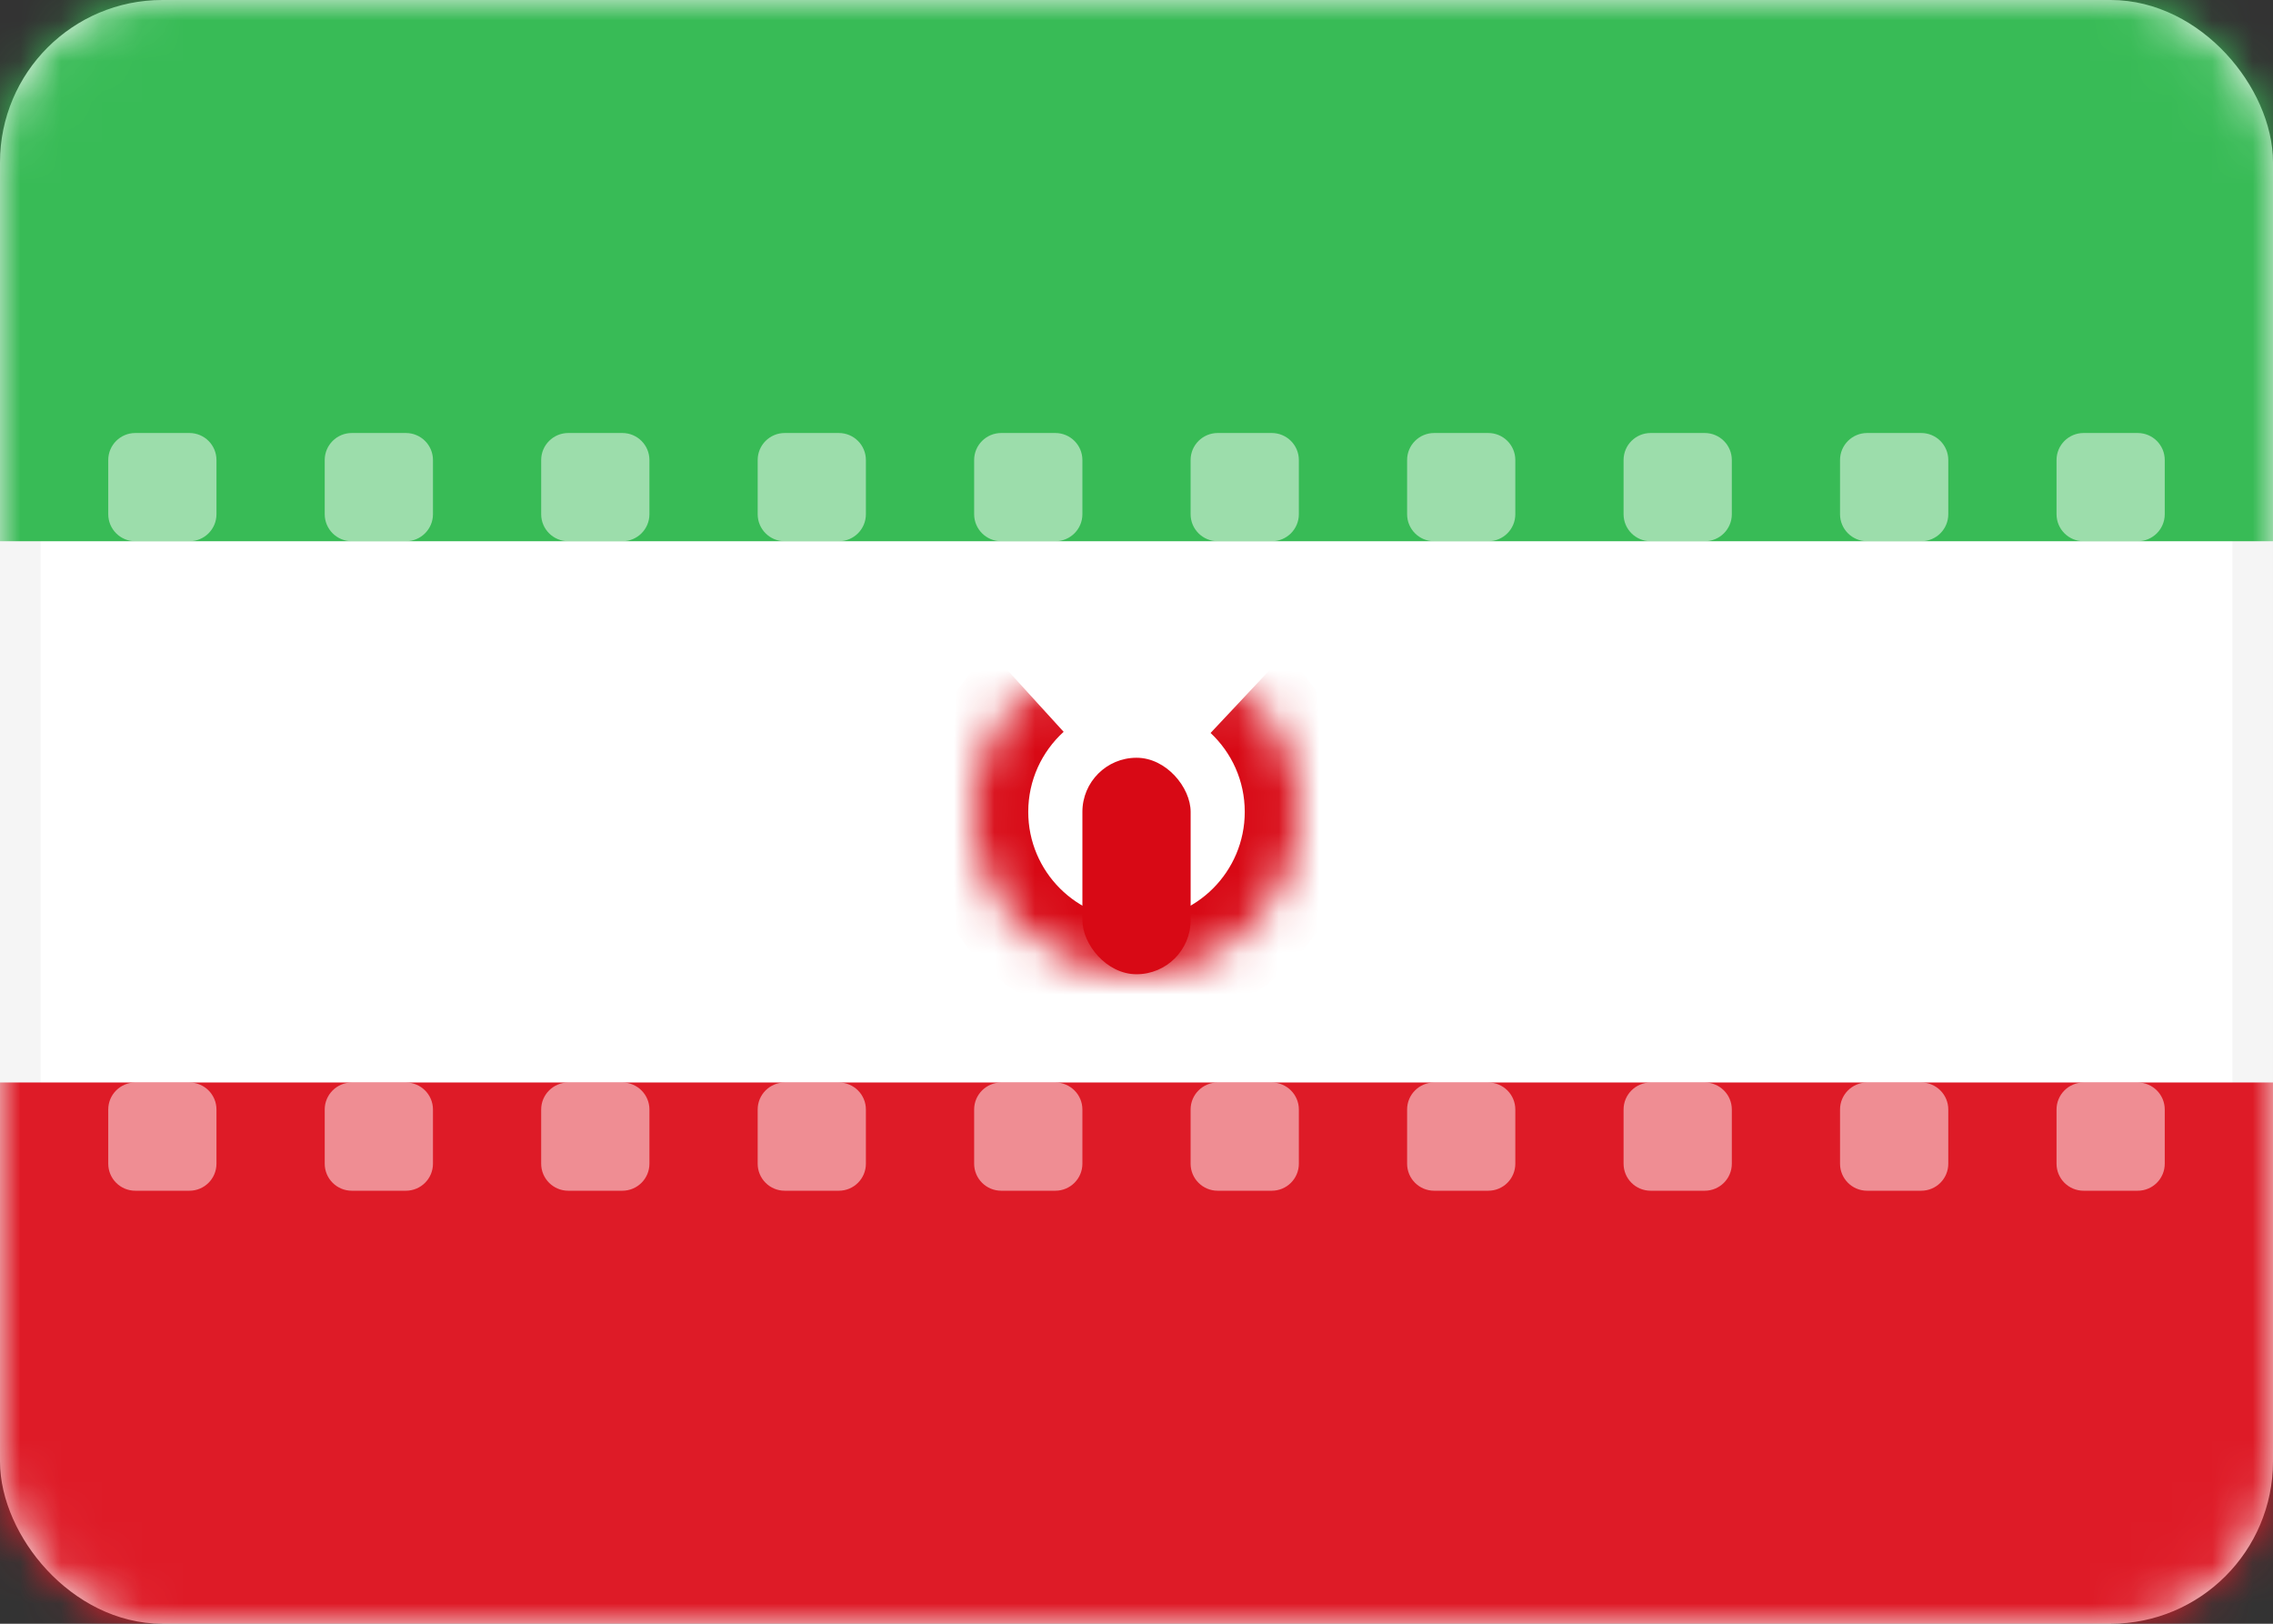 <svg width="56" height="40" viewBox="0 0 56 40" fill="none" xmlns="http://www.w3.org/2000/svg">
<rect x="0" y="0" width="56" height="40" fill="#333333" stroke="none"/>
<rect x="0.5" y="0.5" width="55" height="39" rx="3.5" fill="white" stroke="#F5F5F5"/>
<mask id="mask0_102_1908" style="mask-type:luminance" maskUnits="userSpaceOnUse" x="0" y="0" width="56" height="40">
<rect x="0.5" y="0.5" width="55" height="39" rx="3.5" fill="white" stroke="white"/>
</mask>
<g mask="url(#mask0_102_1908)">
<path fill-rule="evenodd" clip-rule="evenodd" d="M0 13.333H56V0H0V13.333Z" fill="#38BB56"/>
<path fill-rule="evenodd" clip-rule="evenodd" d="M0 40H56V26.667H0V40Z" fill="#DE1B27"/>
<path fill-rule="evenodd" clip-rule="evenodd" d="M3.333 10.667C2.965 10.667 2.667 10.965 2.667 11.333V12.667C2.667 13.035 2.965 13.333 3.333 13.333H4.667C5.035 13.333 5.333 13.035 5.333 12.667V11.333C5.333 10.965 5.035 10.667 4.667 10.667H3.333ZM8.667 10.667C8.299 10.667 8 10.965 8 11.333V12.667C8 13.035 8.299 13.333 8.667 13.333H10C10.368 13.333 10.667 13.035 10.667 12.667V11.333C10.667 10.965 10.368 10.667 10 10.667H8.667ZM13.333 11.333C13.333 10.965 13.632 10.667 14 10.667H15.333C15.701 10.667 16 10.965 16 11.333V12.667C16 13.035 15.701 13.333 15.333 13.333H14C13.632 13.333 13.333 13.035 13.333 12.667V11.333ZM19.333 10.667C18.965 10.667 18.667 10.965 18.667 11.333V12.667C18.667 13.035 18.965 13.333 19.333 13.333H20.667C21.035 13.333 21.333 13.035 21.333 12.667V11.333C21.333 10.965 21.035 10.667 20.667 10.667H19.333ZM24 11.333C24 10.965 24.299 10.667 24.667 10.667H26C26.368 10.667 26.667 10.965 26.667 11.333V12.667C26.667 13.035 26.368 13.333 26 13.333H24.667C24.299 13.333 24 13.035 24 12.667V11.333ZM30 10.667C29.632 10.667 29.333 10.965 29.333 11.333V12.667C29.333 13.035 29.632 13.333 30 13.333H31.333C31.701 13.333 32 13.035 32 12.667V11.333C32 10.965 31.701 10.667 31.333 10.667H30ZM34.667 11.333C34.667 10.965 34.965 10.667 35.333 10.667H36.667C37.035 10.667 37.333 10.965 37.333 11.333V12.667C37.333 13.035 37.035 13.333 36.667 13.333H35.333C34.965 13.333 34.667 13.035 34.667 12.667V11.333ZM40.667 10.667C40.298 10.667 40 10.965 40 11.333V12.667C40 13.035 40.298 13.333 40.667 13.333H42C42.368 13.333 42.667 13.035 42.667 12.667V11.333C42.667 10.965 42.368 10.667 42 10.667H40.667ZM45.333 11.333C45.333 10.965 45.632 10.667 46 10.667H47.333C47.702 10.667 48 10.965 48 11.333V12.667C48 13.035 47.702 13.333 47.333 13.333H46C45.632 13.333 45.333 13.035 45.333 12.667V11.333ZM51.333 10.667C50.965 10.667 50.667 10.965 50.667 11.333V12.667C50.667 13.035 50.965 13.333 51.333 13.333H52.667C53.035 13.333 53.333 13.035 53.333 12.667V11.333C53.333 10.965 53.035 10.667 52.667 10.667H51.333ZM2.667 27.333C2.667 26.965 2.965 26.667 3.333 26.667H4.667C5.035 26.667 5.333 26.965 5.333 27.333V28.667C5.333 29.035 5.035 29.333 4.667 29.333H3.333C2.965 29.333 2.667 29.035 2.667 28.667V27.333ZM8.667 26.667C8.299 26.667 8 26.965 8 27.333V28.667C8 29.035 8.299 29.333 8.667 29.333H10C10.368 29.333 10.667 29.035 10.667 28.667V27.333C10.667 26.965 10.368 26.667 10 26.667H8.667ZM13.333 27.333C13.333 26.965 13.632 26.667 14 26.667H15.333C15.701 26.667 16 26.965 16 27.333V28.667C16 29.035 15.701 29.333 15.333 29.333H14C13.632 29.333 13.333 29.035 13.333 28.667V27.333ZM19.333 26.667C18.965 26.667 18.667 26.965 18.667 27.333V28.667C18.667 29.035 18.965 29.333 19.333 29.333H20.667C21.035 29.333 21.333 29.035 21.333 28.667V27.333C21.333 26.965 21.035 26.667 20.667 26.667H19.333ZM24 27.333C24 26.965 24.299 26.667 24.667 26.667H26C26.368 26.667 26.667 26.965 26.667 27.333V28.667C26.667 29.035 26.368 29.333 26 29.333H24.667C24.299 29.333 24 29.035 24 28.667V27.333ZM30 26.667C29.632 26.667 29.333 26.965 29.333 27.333V28.667C29.333 29.035 29.632 29.333 30 29.333H31.333C31.701 29.333 32 29.035 32 28.667V27.333C32 26.965 31.701 26.667 31.333 26.667H30ZM34.667 27.333C34.667 26.965 34.965 26.667 35.333 26.667H36.667C37.035 26.667 37.333 26.965 37.333 27.333V28.667C37.333 29.035 37.035 29.333 36.667 29.333H35.333C34.965 29.333 34.667 29.035 34.667 28.667V27.333ZM40.667 26.667C40.298 26.667 40 26.965 40 27.333V28.667C40 29.035 40.298 29.333 40.667 29.333H42C42.368 29.333 42.667 29.035 42.667 28.667V27.333C42.667 26.965 42.368 26.667 42 26.667H40.667ZM45.333 27.333C45.333 26.965 45.632 26.667 46 26.667H47.333C47.702 26.667 48 26.965 48 27.333V28.667C48 29.035 47.702 29.333 47.333 29.333H46C45.632 29.333 45.333 29.035 45.333 28.667V27.333ZM51.333 26.667C50.965 26.667 50.667 26.965 50.667 27.333V28.667C50.667 29.035 50.965 29.333 51.333 29.333H52.667C53.035 29.333 53.333 29.035 53.333 28.667V27.333C53.333 26.965 53.035 26.667 52.667 26.667H51.333Z" fill="white" fill-opacity="0.5"/>
<mask id="path-6-inside-1_102_1908" fill="white">
<path fill-rule="evenodd" clip-rule="evenodd" d="M25.307 17.042C24.504 17.774 24 18.828 24 20C24 22.209 25.791 24 28 24C30.209 24 32 22.209 32 20C32 18.85 31.515 17.814 30.738 17.084"/>
</mask>
<path d="M24.409 16.057C23.34 17.03 22.667 18.437 22.667 20H25.333C25.333 19.219 25.668 18.517 26.205 18.028L24.409 16.057ZM22.667 20C22.667 22.945 25.055 25.333 28 25.333V22.667C26.527 22.667 25.333 21.473 25.333 20H22.667ZM28 25.333C30.945 25.333 33.333 22.945 33.333 20H30.667C30.667 21.473 29.473 22.667 28 22.667V25.333ZM33.333 20C33.333 18.467 32.685 17.083 31.651 16.112L29.825 18.056C30.345 18.544 30.667 19.233 30.667 20H33.333Z" fill="#D80915" mask="url(#path-6-inside-1_102_1908)"/>
<rect x="26.667" y="18.667" width="2.667" height="5.333" rx="1.333" fill="#D80915"/>
</g>
</svg>
